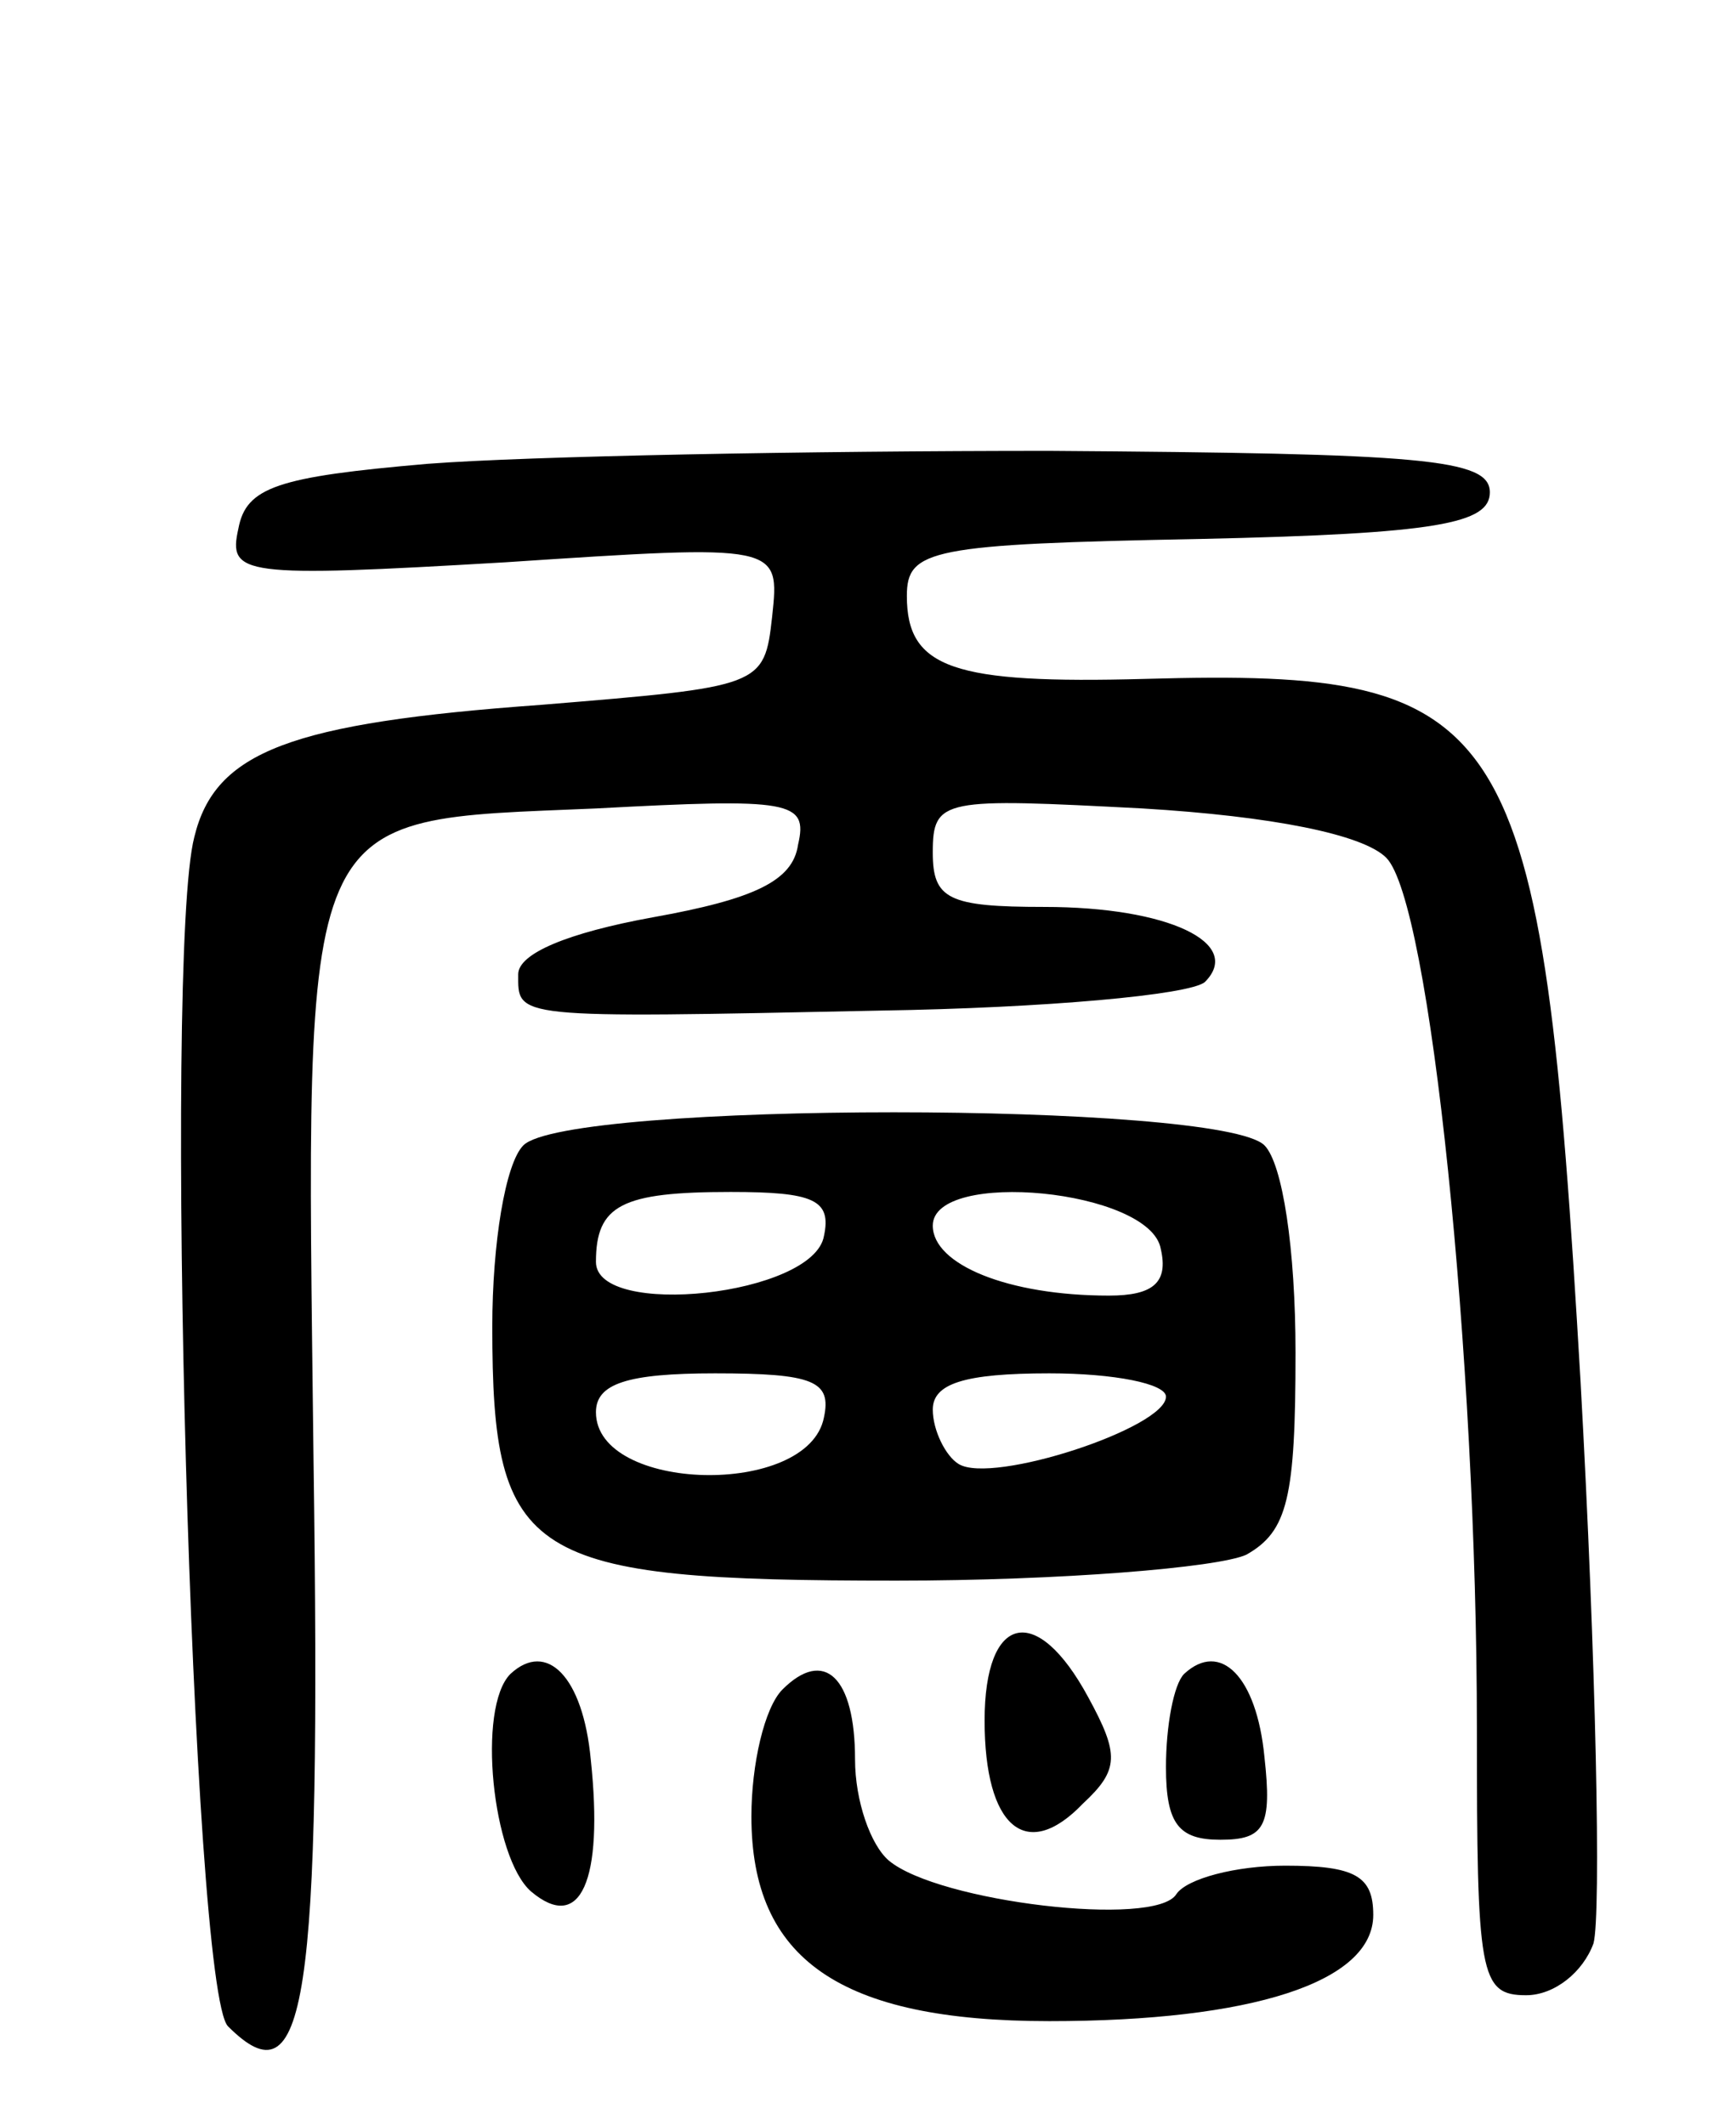 <svg version="1.0" xmlns="http://www.w3.org/2000/svg"
 width="67pt" height="82pt" viewBox="0 0 67 82"
 preserveAspectRatio="xMidYMid meet">
<g transform="translate(0,82) scale(0.1,-0.1)"
fill="#000000" stroke="none">
<path d="M165 641 c-58 -5 -70 -9 -73 -25 -4 -18 1 -19 103 -13 106 7 106 7
103 -21 -3 -27 -4 -27 -89 -34 -97 -7 -126 -18 -134 -51 -12 -46 -1 -445 13
-459 30 -30 36 7 33 219 -3 255 -7 246 109 251 75 4 82 3 78 -14 -2 -14 -17
-21 -56 -28 -33 -6 -52 -14 -52 -22 0 -17 -3 -17 140 -14 63 1 119 6 125 11
15 15 -14 29 -62 29 -37 0 -43 3 -43 21 0 21 4 21 81 17 50 -3 85 -10 94 -19
17 -17 35 -193 35 -336 0 -95 1 -103 19 -103 11 0 22 9 26 20 3 11 1 109 -5
217 -15 258 -26 275 -168 271 -74 -2 -92 4 -92 32 0 18 9 20 113 22 92 2 112
6 112 18 0 13 -26 15 -170 16 -93 0 -201 -2 -240 -5z"/>
<path d="M202 378 c-7 -7 -12 -38 -12 -70 0 -90 13 -98 156 -98 63 0 124 5
135 10 16 9 19 22 19 78 0 40 -5 73 -12 80 -17 17 -269 17 -286 0z m116 -35
c-4 -23 -88 -32 -88 -10 0 22 10 27 52 27 32 0 39 -3 36 -17z m130 -5 c3 -13
-3 -18 -20 -18 -39 0 -68 12 -68 27 0 22 84 14 88 -9z m-130 -65 c-6 -31 -88
-29 -88 2 0 11 12 15 46 15 38 0 45 -3 42 -17z m132 8 c0 -12 -67 -34 -80 -26
-5 3 -10 13 -10 21 0 10 12 14 45 14 25 0 45 -4 45 -9z"/>
<path d="M380 156 c0 -41 16 -55 38 -32 14 13 14 19 2 41 -20 37 -40 32 -40
-9z"/>
<path d="M197 174 c-13 -13 -7 -71 8 -84 19 -16 28 4 23 51 -3 32 -17 46 -31
33z"/>
<path d="M302 168 c-7 -7 -12 -29 -12 -49 0 -55 34 -79 115 -79 78 0 125 15
125 41 0 15 -7 19 -34 19 -19 0 -38 -5 -42 -11 -8 -13 -92 -3 -111 13 -7 6
-13 23 -13 39 0 32 -12 43 -28 27z"/>
<path d="M457 174 c-4 -4 -7 -20 -7 -36 0 -22 5 -28 21 -28 17 0 20 5 17 32
-3 31 -17 45 -31 32z"/>
</g>
</svg>
